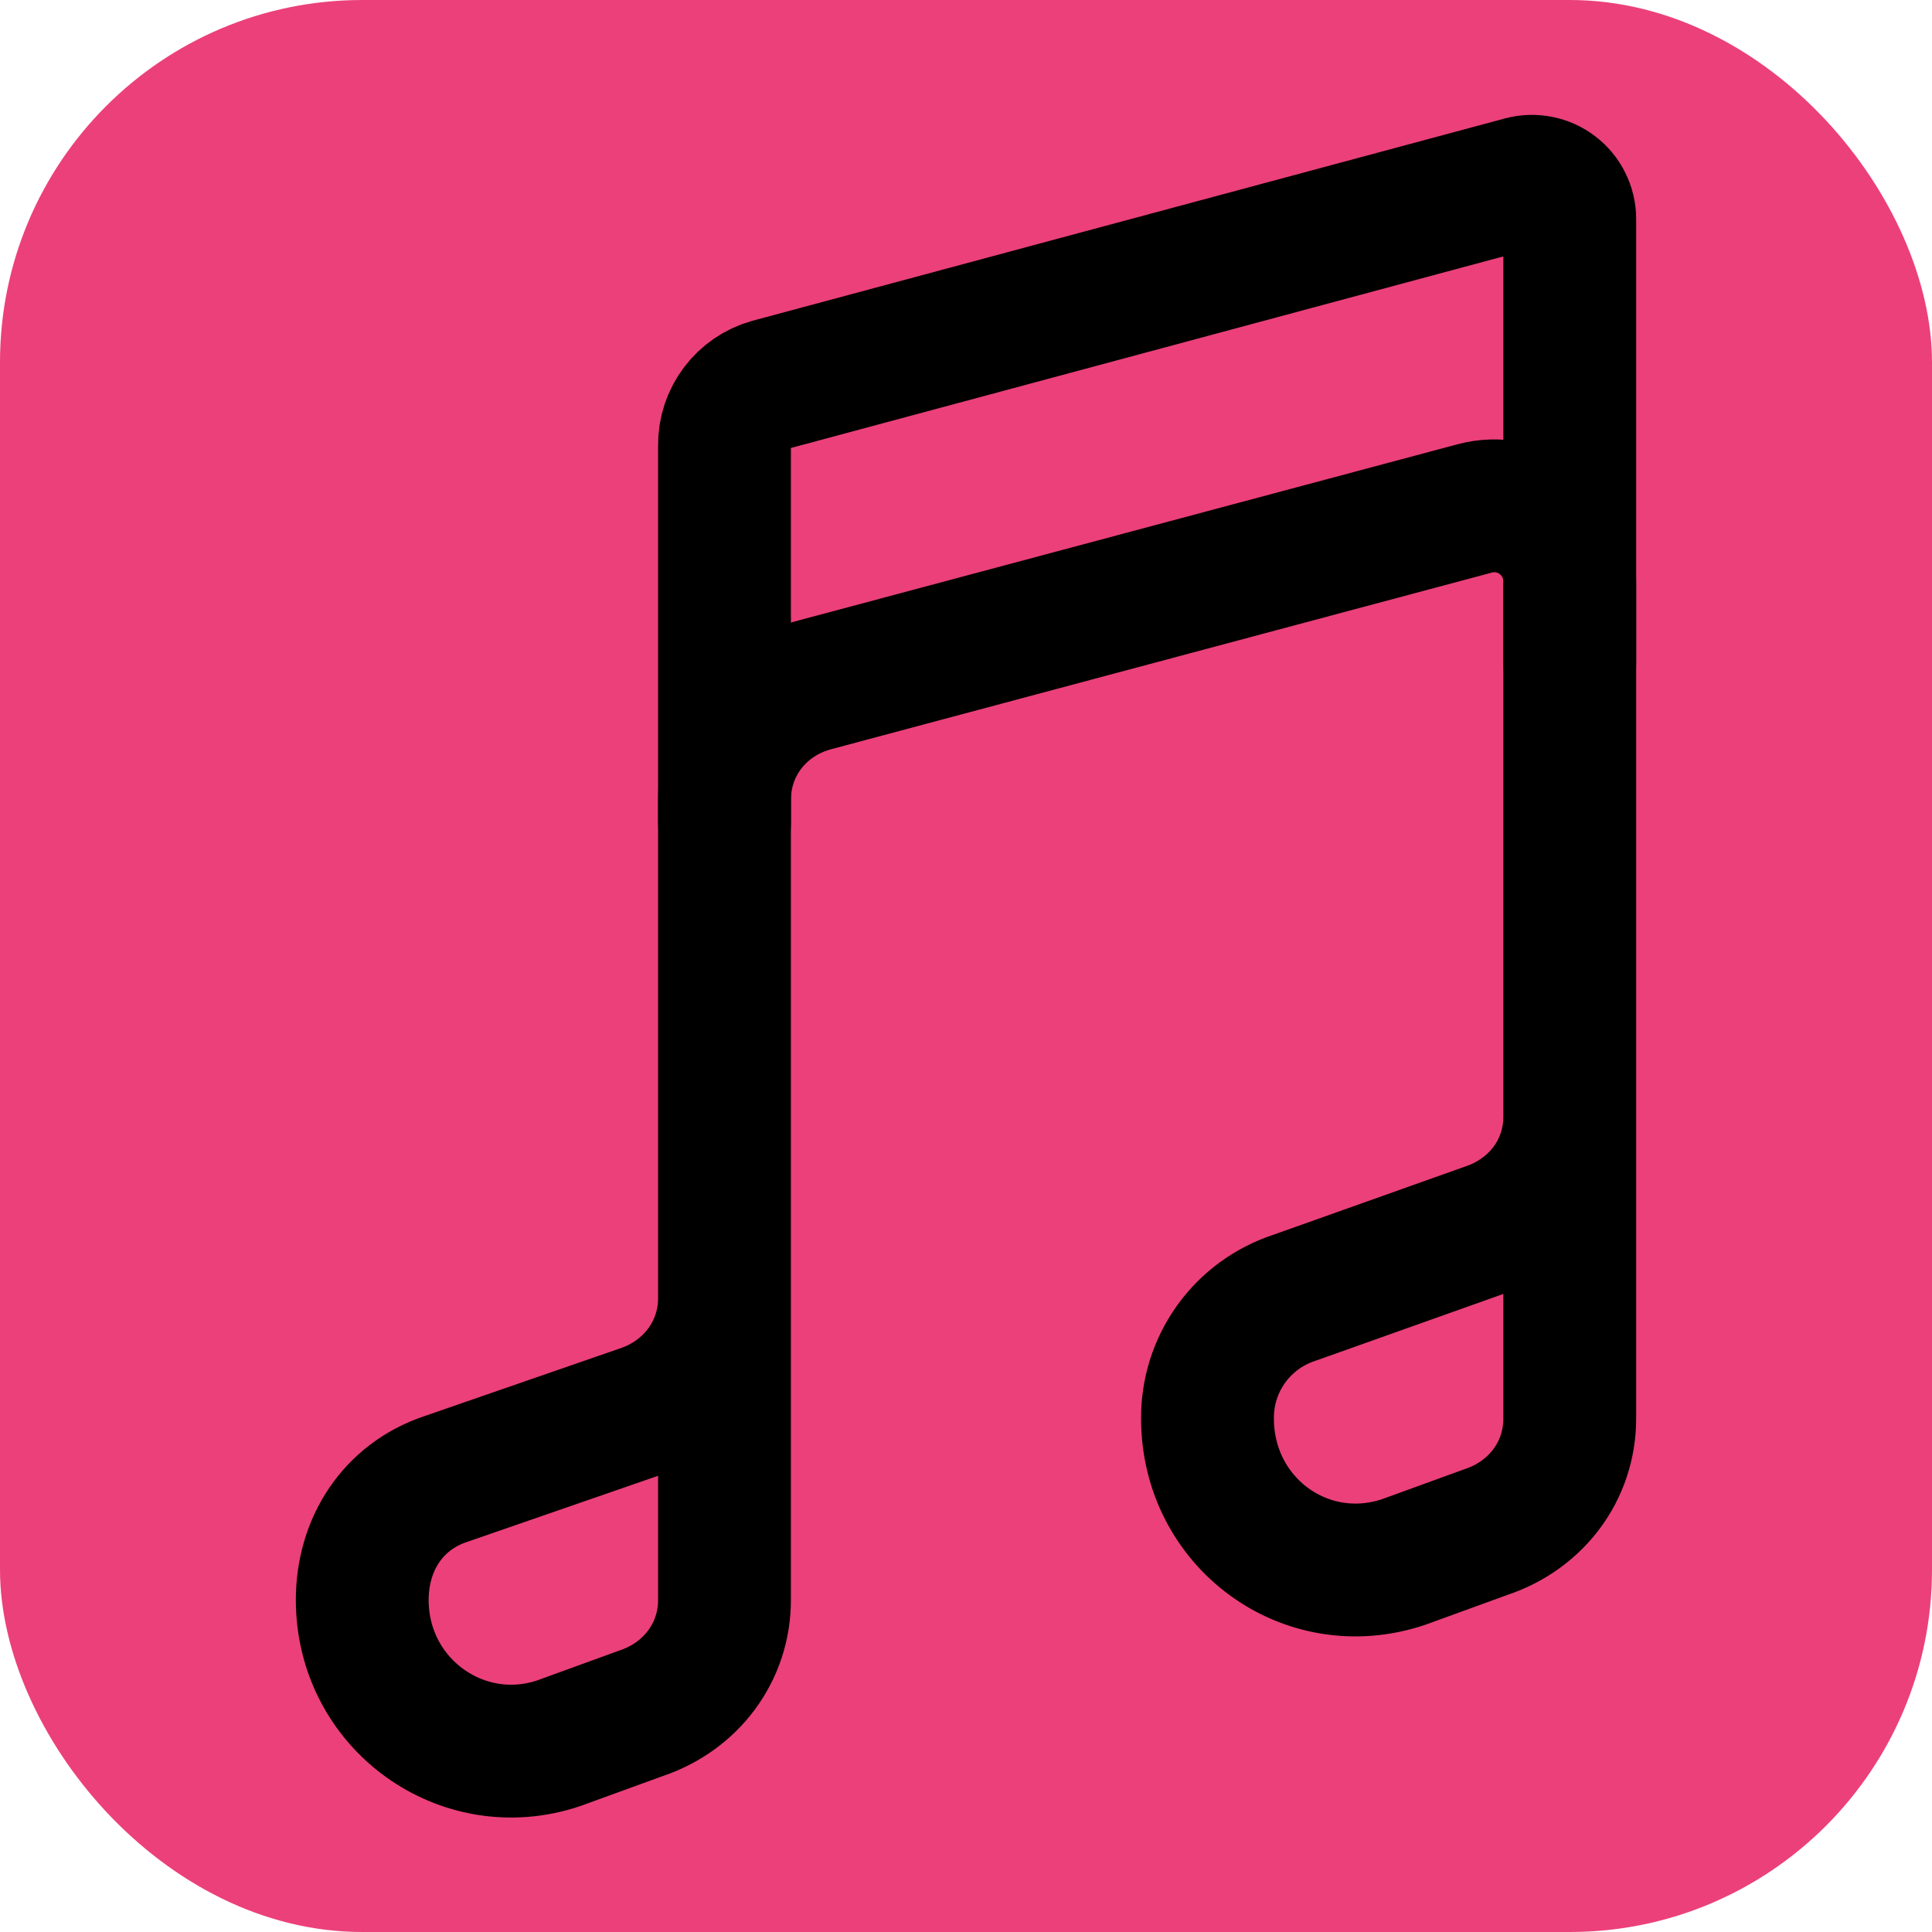 <svg width="32" height="32" viewBox="0 0 32 32" fill="none" xmlns="http://www.w3.org/2000/svg">
<rect width="32" height="32" rx="6" fill="#EC407A"/>
<path d="M12 13.625V13.25C12 12.322 12.625 11.562 13.515 11.338L24.427 8.421C24.612 8.371 24.806 8.365 24.993 8.402C25.181 8.439 25.358 8.519 25.51 8.636C25.662 8.752 25.785 8.902 25.87 9.073C25.955 9.245 26 9.434 26 9.625V11" stroke="black" stroke-width="2.2" stroke-linecap="round" stroke-linejoin="round"/>
<path d="M26 18.496V23.496C26 24.366 25.442 25.096 24.625 25.371L23.25 25.871C21.631 26.416 20 25.22 20 23.496C19.996 23.053 20.134 22.621 20.392 22.261C20.65 21.902 21.017 21.634 21.438 21.496L24.625 20.362C25.442 20.087 26 19.366 26 18.496ZM26 18.496V3.625C26 3.529 25.977 3.435 25.934 3.349C25.892 3.264 25.83 3.189 25.754 3.131C25.678 3.073 25.59 3.033 25.496 3.015C25.402 2.996 25.305 2.999 25.212 3.024L12.75 6.375C12.533 6.436 12.341 6.568 12.206 6.748C12.07 6.929 11.998 7.149 12 7.375V21.5M12 21.5C12 22.369 11.442 23.1 10.625 23.375L7.375 24.5C6.508 24.793 6 25.576 6 26.5C6 28.224 7.657 29.409 9.25 28.875L10.625 28.375C11.442 28.1 12 27.37 12 26.5V21.5Z" stroke="black" stroke-width="2.2" stroke-linecap="round" stroke-linejoin="round"/>
</svg>
